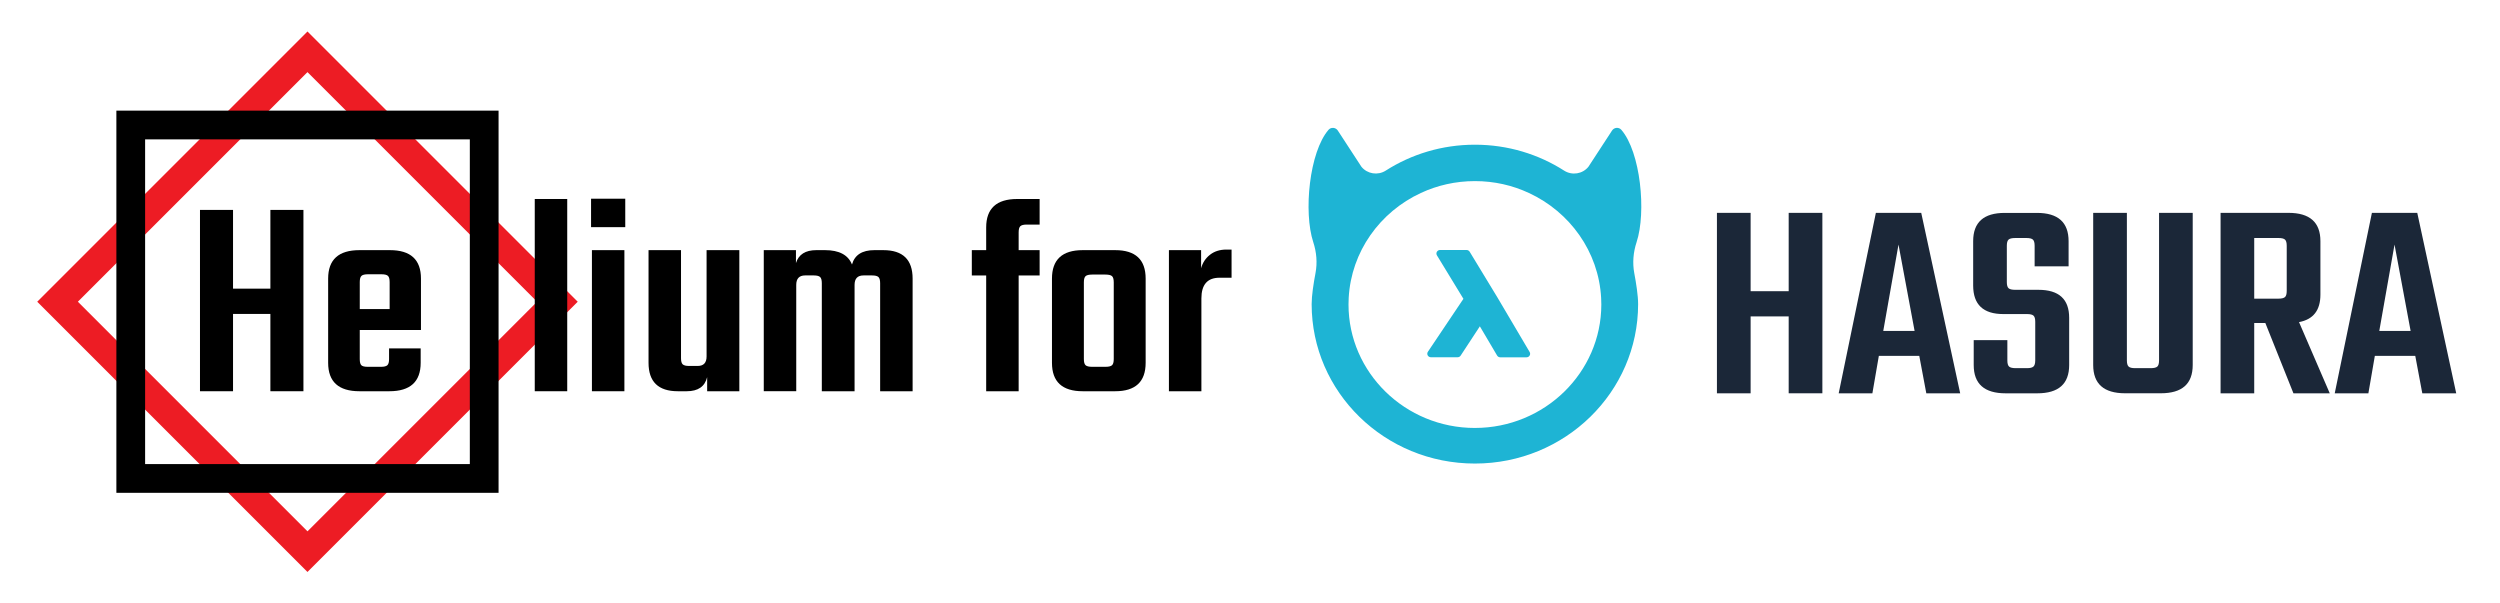 <?xml version="1.0" encoding="UTF-8"?>
<svg xmlns="http://www.w3.org/2000/svg" xmlns:xlink="http://www.w3.org/1999/xlink" viewBox="0 0 1740 420">
  <defs>
    <style>
      .cls-1 {
        fill: #1eb4d4;
      }

      .cls-2 {
        fill: #1b2738;
      }

      .cls-3 {
        clip-path: url(#clippath);
      }

      .cls-4, .cls-5, .cls-6 {
        fill: none;
      }

      .cls-5 {
        stroke: #000;
      }

      .cls-5, .cls-6 {
        stroke-miterlimit: 10;
        stroke-width: 20px;
      }

      .cls-6 {
        stroke: #ed1c24;
      }
    </style>
    <clipPath id="clippath">
      <rect class="cls-4" x="909.53" y="87.71" width="800" height="235.79"/>
    </clipPath>
  </defs>
  <g id="Layer_2" data-name="Layer 2">
    <rect class="cls-6" x="91" y="87" width="246" height="246" transform="translate(-85.81 212.83) rotate(-45)"/>
  </g>
  <g id="Layer_1" data-name="Layer 1">
    <g class="cls-3">
      <g>
        <path class="cls-1" d="m1139.06,168.55c6.89-20.96,2.75-62.76-10.61-78.2-1.75-2.02-5.01-1.74-6.46.5l-16.45,25.22c-4.07,5.05-11.39,6.21-16.91,2.68-17.85-11.41-39.17-18.04-62.08-18.04s-44.23,6.63-62.08,18.04c-5.49,3.52-12.82,2.34-16.91-2.68l-16.45-25.22c-1.45-2.23-4.71-2.5-6.46-.5-13.35,15.46-17.5,57.27-10.61,78.2,2.29,6.97,2.91,14.33,1.56,21.48-1.35,7.1-2.69,15.67-2.69,21.64,0,61.29,50.88,110.96,113.61,110.96s113.61-49.69,113.61-110.96c0-5.97-1.35-14.54-2.69-21.64-1.32-7.15-.67-14.51,1.62-21.48Zm-112.54,129.31c-48.51,0-87.96-38.55-87.96-85.93,0-1.55.05-3.08.13-4.6,1.75-32.29,21.83-59.87,50.24-73.02,11.39-5.31,24.15-8.26,37.61-8.26s26.2,2.94,37.61,8.28c28.4,13.15,48.49,40.75,50.24,73.02.08,1.53.13,3.08.13,4.6-.03,47.35-39.5,85.9-88.01,85.9Z"/>
        <path class="cls-1" d="m1064.64,245.01l-22.48-38.07-19.28-31.74c-.46-.76-1.29-1.21-2.18-1.21h-18.42c-.92,0-1.75.47-2.21,1.26-.46.76-.43,1.71.03,2.47l18.44,30.26-24.74,36.86c-.51.76-.54,1.73-.11,2.52.43.79,1.29,1.29,2.23,1.29h18.55c.86,0,1.67-.42,2.13-1.13l13.38-20.4,12.01,20.33c.46.76,1.29,1.24,2.18,1.24h18.28c.91,0,1.75-.47,2.18-1.24.46-.74.46-1.68,0-2.45Z"/>
        <path class="cls-2" d="m1244.92,148.15h23.45v125.58h-23.45v-53.51h-26.49v53.53h-23.45v-125.6h23.45v54.53h26.49v-54.53Z"/>
        <path class="cls-2" d="m1340.71,273.75l-4.9-26.08h-28.13l-4.5,26.08h-23.45l25.87-125.58h31.58l27.11,125.58h-23.58Zm-29.96-43.41h21.81l-11.2-60.11-10.61,60.11Z"/>
        <path class="cls-2" d="m1416.53,250.85v-26.87c0-2.13-.4-3.55-1.21-4.29-.81-.74-2.32-1.1-4.5-1.1h-16.5c-14,0-21-6.63-21-19.9v-30.82c0-13.15,7.32-19.69,21.99-19.69h22.43c14.67,0,22,6.57,22,19.69v17.51h-23.64v-14.33c0-2.13-.4-3.55-1.21-4.29-.81-.74-2.32-1.1-4.5-1.1h-7.75c-2.32,0-3.88.37-4.68,1.1-.81.74-1.21,2.16-1.21,4.29v25.27c0,2.13.4,3.55,1.21,4.29.81.74,2.37,1.1,4.68,1.1h16.1c14.27,0,21.4,6.49,21.4,19.51v32.84c0,13.15-7.4,19.69-22.21,19.69h-22.02c-14.81,0-22.21-6.57-22.21-19.69v-17.33h23.42v14.12c0,2.13.4,3.55,1.21,4.29.81.73,2.37,1.1,4.68,1.1h7.75c2.18,0,3.66-.37,4.5-1.1.83-.74,1.26-2.16,1.26-4.29Z"/>
        <path class="cls-2" d="m1502.71,148.15h23.42v105.88c0,13.15-7.4,19.69-22.21,19.69h-24.85c-14.81,0-22.21-6.57-22.21-19.69v-105.88h23.45v102.7c0,2.13.4,3.55,1.21,4.29.81.74,2.32,1.1,4.5,1.1h10.79c2.32,0,3.88-.37,4.68-1.1.81-.74,1.21-2.16,1.21-4.29v-102.7Z"/>
        <path class="cls-2" d="m1568.94,224.79v48.96h-23.42v-125.6h47.28c14.81,0,22.21,6.57,22.21,19.69v37.23c0,10.89-4.95,17.25-14.89,19.12l21.4,49.56h-25.28l-19.57-48.96h-7.73Zm0-59.13v42.2h16.91c2.18,0,3.66-.37,4.5-1.1.81-.74,1.21-2.16,1.21-4.29v-31.42c0-2.13-.4-3.55-1.21-4.29-.81-.74-2.32-1.1-4.5-1.1h-16.91Z"/>
        <path class="cls-2" d="m1685.92,273.75l-4.9-26.08h-28.13l-4.5,26.08h-23.42l25.87-125.58h31.58l27.11,125.58h-23.61Zm-29.94-43.41h21.81l-11.2-60.11-10.61,60.11Z"/>
      </g>
    </g>
    <g>
      <path d="m188.19,146.1h23v126.2h-23v-53.8h-26v53.8h-23v-126.2h23v54.8h26v-54.8Z"/>
      <path d="m250.19,174.1h21.2c14.4,0,21.6,6.6,21.6,19.8v35.8h-42.6v20.2c0,2.13.37,3.57,1.1,4.3.73.73,2.23,1.1,4.5,1.1h9.2c2.13,0,3.6-.37,4.4-1.1.8-.73,1.2-2.17,1.2-4.3v-7.4h22v10c0,13.2-7.27,19.8-21.8,19.8h-20.8c-14.53,0-21.8-6.6-21.8-19.8v-58.6c0-13.2,7.27-19.8,21.8-19.8Zm.2,41h20.8v-18.8c0-2.13-.4-3.57-1.2-4.3-.8-.73-2.27-1.1-4.4-1.1h-9.6c-2.13,0-3.6.37-4.4,1.1-.8.73-1.2,2.17-1.2,4.3v18.8Z"/>
      <path d="m394.79,272.3h-22.6v-133.8h22.6v133.8Z"/>
      <path d="m411.38,158.1v-19.8h23.8v19.8h-23.8Zm23.2,114.2h-22.6v-98.2h22.6v98.2Z"/>
      <path d="m491.78,174.1h22.8v98.2h-22.4v-9.8c-1.6,6.53-6.33,9.8-14.2,9.8h-6.2c-13.6,0-20.4-6.6-20.4-19.8v-78.4h22.6v75.2c0,2.13.4,3.57,1.2,4.3.8.73,2.27,1.1,4.4,1.1h6c4.13,0,6.2-2.2,6.2-6.6v-74Z"/>
      <path d="m608.58,174.1h6.2c13.6,0,20.4,6.6,20.4,19.8v78.4h-22.6v-75.2c0-2.13-.4-3.57-1.2-4.3-.8-.73-2.27-1.1-4.4-1.1h-6c-4.13,0-6.2,2.2-6.2,6.6v74h-22.8v-75.2c0-2.13-.4-3.57-1.2-4.3-.8-.73-2.27-1.1-4.4-1.1h-6c-4.13,0-6.2,2.2-6.2,6.6v74h-22.6v-98.2h22.4v9c1.87-6,6.6-9,14.2-9h6c9.87,0,16.13,3.33,18.8,10,1.87-6.67,7.07-10,15.6-10Z"/>
      <path d="m723.58,156.3h-9c-2.13,0-3.6.37-4.4,1.1-.8.73-1.2,2.17-1.2,4.3v12.4h14.6v17.6h-14.6v80.6h-22.6v-80.6h-10v-17.6h10v-15.8c0-13.2,7.2-19.8,21.6-19.8h15.6v17.8Z"/>
      <path d="m753.57,174.1h22.6c14.13,0,21.2,6.6,21.2,19.8v58.6c0,13.2-7.07,19.8-21.2,19.8h-22.6c-14.27,0-21.4-6.6-21.4-19.8v-58.6c0-13.2,7.13-19.8,21.4-19.8Zm21.6,75.8v-53.4c0-2.13-.4-3.57-1.2-4.3-.8-.73-2.33-1.1-4.6-1.1h-9.2c-2.27,0-3.8.37-4.6,1.1-.8.73-1.2,2.17-1.2,4.3v53.4c0,2.13.4,3.57,1.2,4.3.8.73,2.33,1.1,4.6,1.1h9.2c2.27,0,3.8-.37,4.6-1.1.8-.73,1.2-2.17,1.2-4.3Z"/>
      <path d="m853.57,173.7h3.6v19.6h-8.4c-8.4,0-12.6,4.8-12.6,14.4v64.6h-22.6v-98.2h22.4v12.6c1.07-3.87,3.13-7,6.2-9.4,3.07-2.4,6.87-3.6,11.4-3.6Z"/>
    </g>
    <rect class="cls-5" x="91" y="87" width="246" height="246"/>
  </g>
</svg>